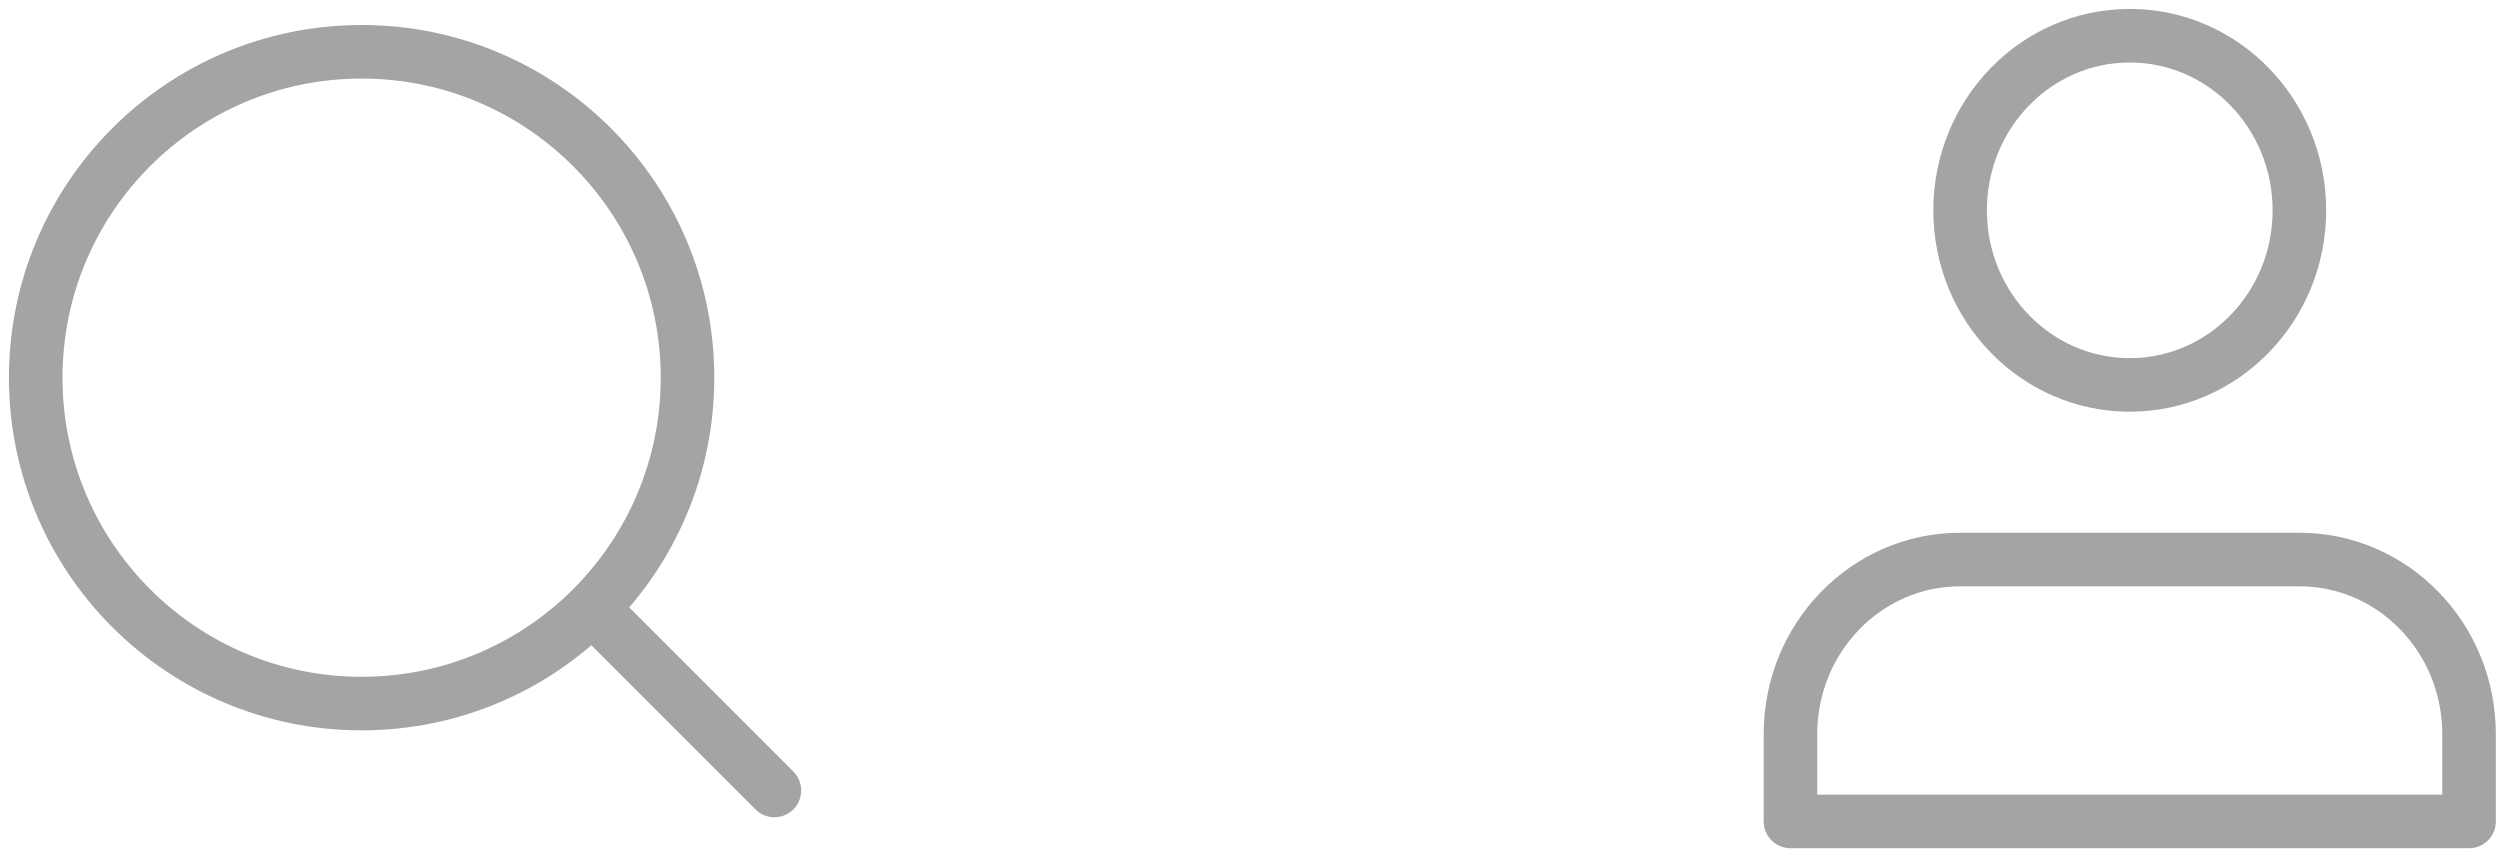 <svg width="70" height="24" viewBox="0 0 70 24" fill="none" xmlns="http://www.w3.org/2000/svg">
<path d="M21.683 22.133L16.577 17.027M19.25 10.575C19.25 5.535 15.165 1.45 10.125 1.45C5.085 1.45 1 5.535 1 10.575C1 15.615 5.085 19.7 10.125 19.7C15.165 19.7 19.25 15.615 19.25 10.575Z" stroke="#A4A4A4" stroke-width="1.5" stroke-linecap="round" stroke-linejoin="round"/>
<path d="M64.383 15.667H54.883C52.26 15.667 50.133 17.855 50.133 20.556V23H69.133V20.556C69.133 17.855 67.007 15.667 64.383 15.667Z" stroke="#A4A4A4" stroke-width="1.5" stroke-linecap="round" stroke-linejoin="round"/>
<path d="M59.633 10.778C62.257 10.778 64.383 8.589 64.383 5.889C64.383 3.189 62.257 1 59.633 1C57.01 1 54.883 3.189 54.883 5.889C54.883 8.589 57.01 10.778 59.633 10.778Z" stroke="#A4A4A4" stroke-width="1.5" stroke-linecap="round" stroke-linejoin="round"/>
</svg>
